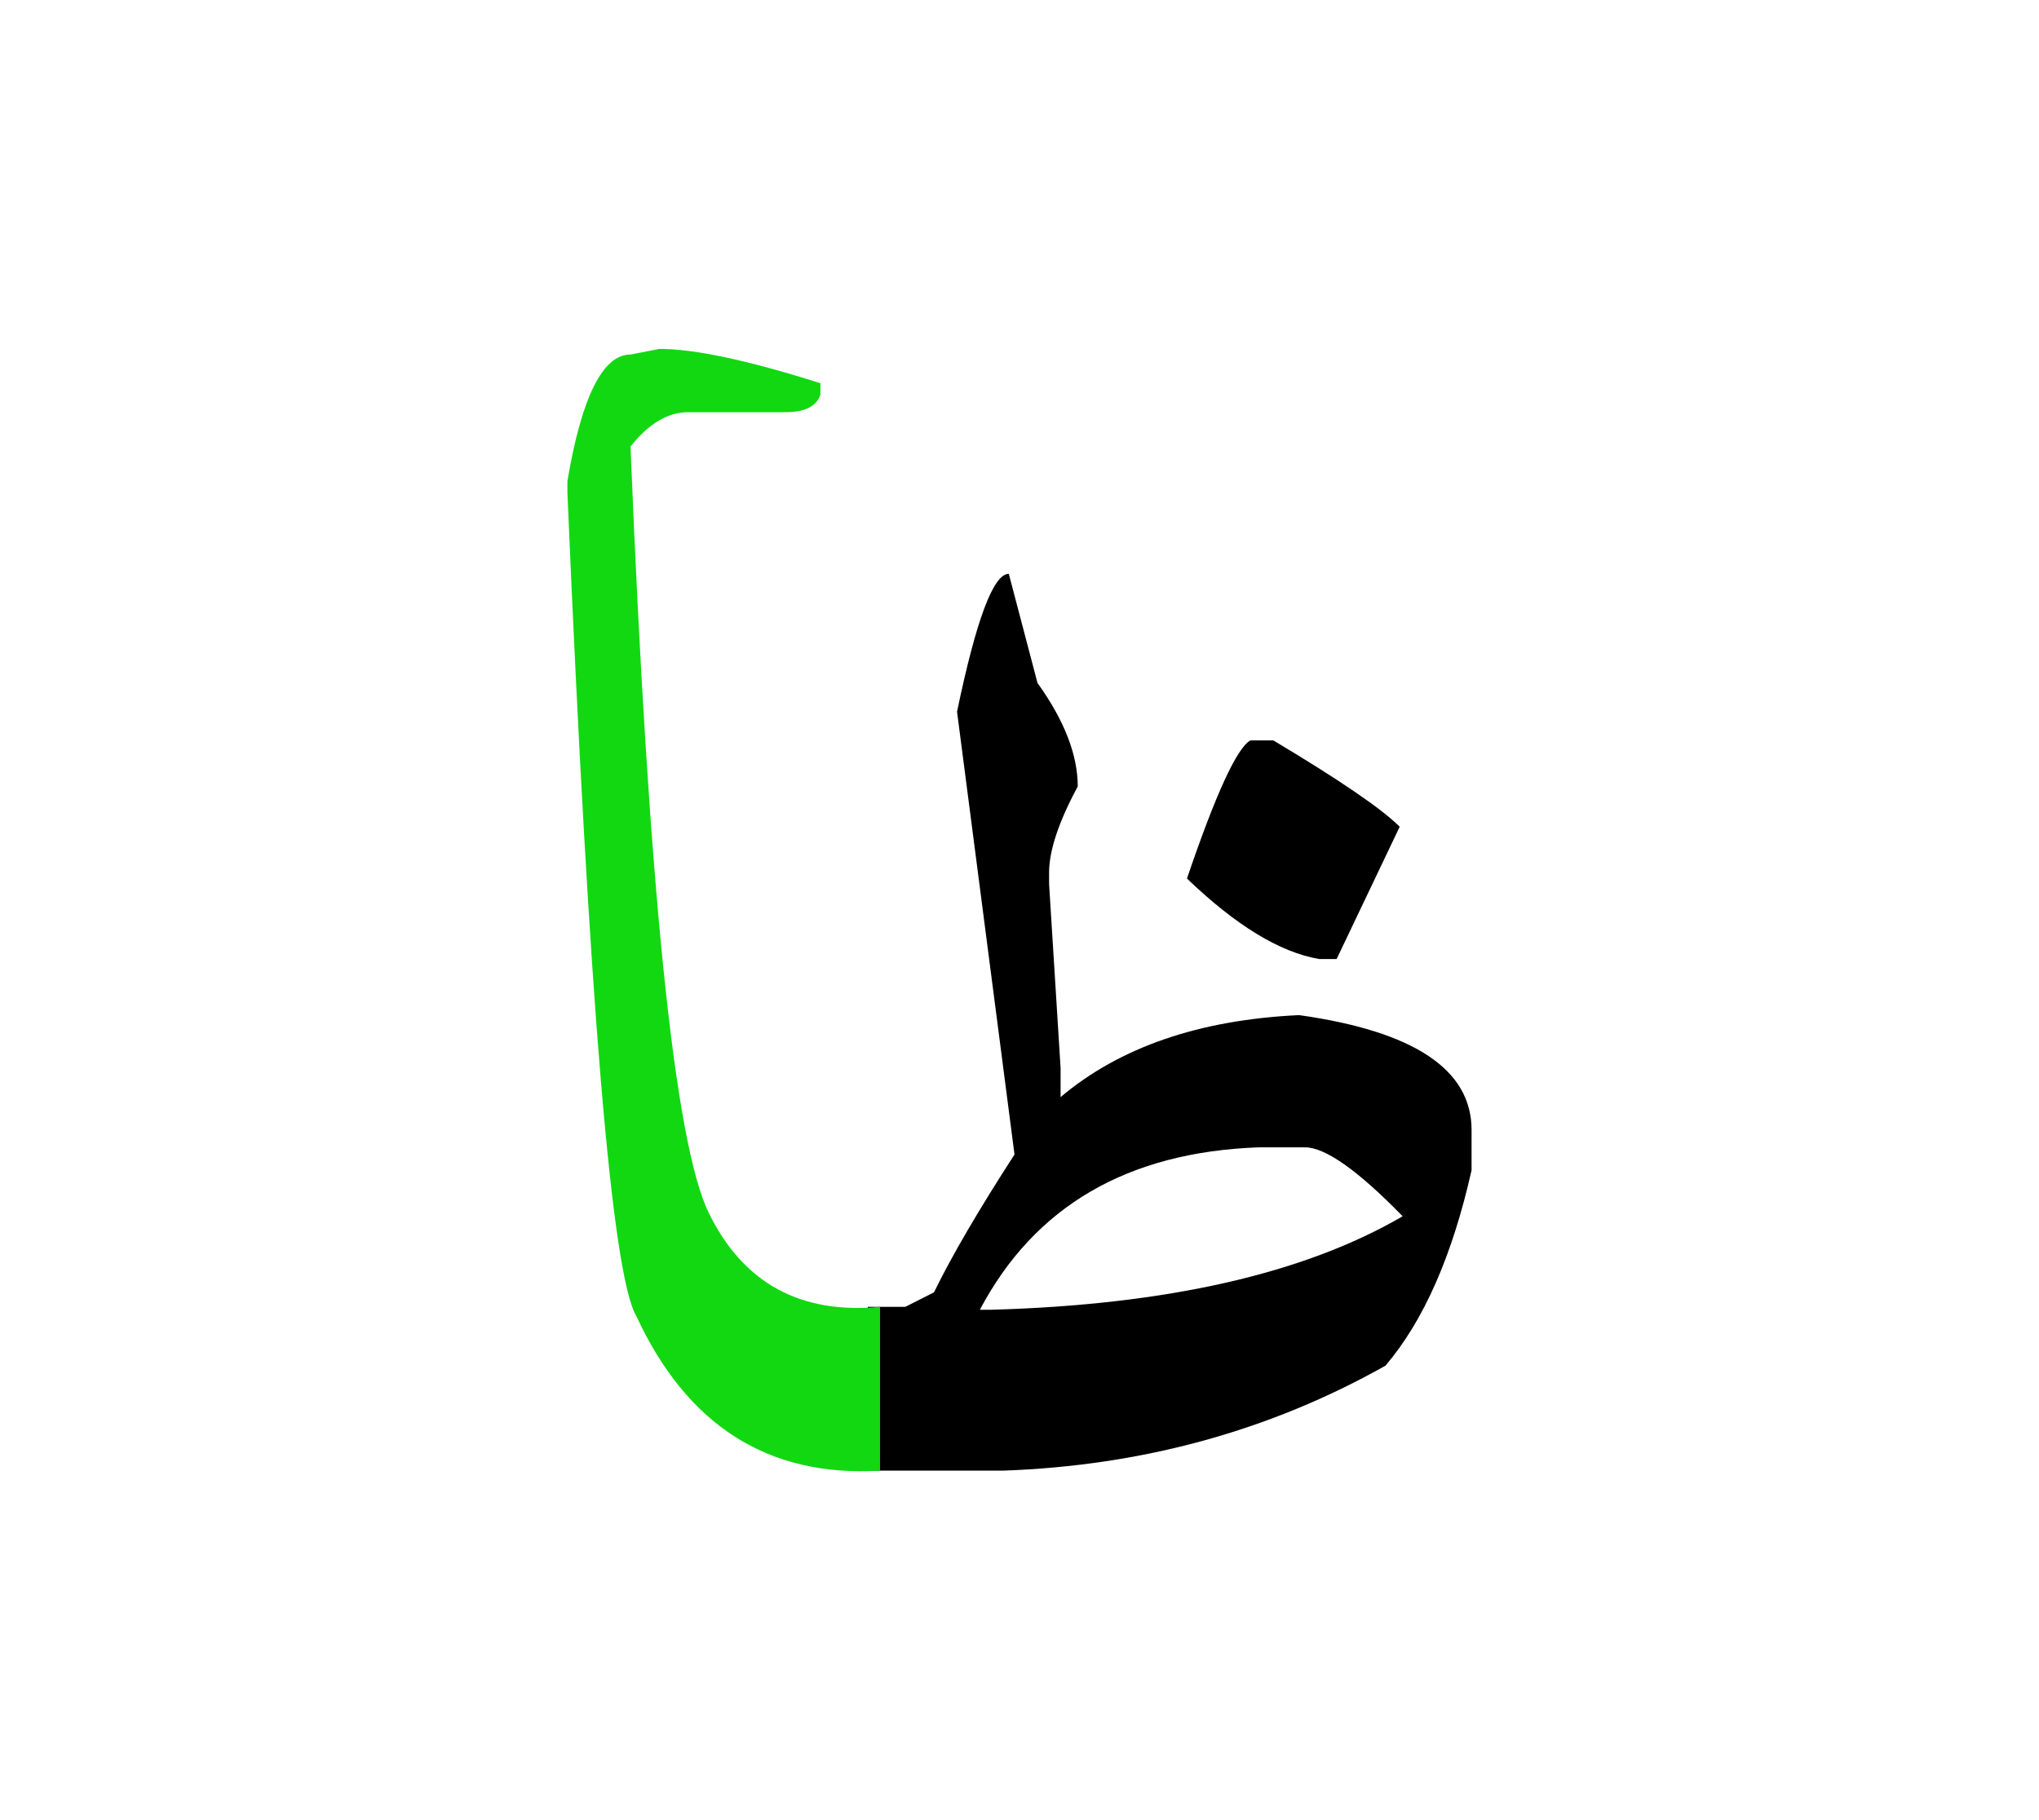 <svg id="vector" xmlns="http://www.w3.org/2000/svg" width="84" height="75" viewBox="0 0 84 75"><path fill="#000000" d="M51.508,30.509h0.949c2.72,1.626 4.458,2.81 5.206,3.558l-2.598,5.45h-0.718c-1.618,-0.273 -3.437,-1.385 -5.448,-3.316C50.081,32.722 50.951,30.833 51.508,30.509z" id="path_0"/><path fill="#000000" d="M35.749,53.85c0.495,0 1.011,0 1.546,0l1.182,-0.597c0.75,-1.537 1.861,-3.427 3.317,-5.681l-2.367,-18.246c0.789,-3.79 1.497,-5.681 2.132,-5.681l1.183,4.499c1.103,1.535 1.658,2.962 1.658,4.264c-0.788,1.457 -1.181,2.649 -1.181,3.548v0.475l0.474,7.582v1.194c2.447,-2.063 5.721,-3.185 9.826,-3.378c4.74,0.667 7.105,2.244 7.105,4.732v1.658c-0.79,3.517 -1.971,6.206 -3.548,8.056c-4.781,2.689 -10.027,4.123 -15.759,4.325h-2.609c-1.04,0 -2.029,0 -2.96,0V53.85L35.749,53.85zM40.367,53.97h0.477c7.226,-0.203 12.877,-1.485 16.94,-3.852c-1.85,-1.899 -3.193,-2.841 -4.022,-2.841h-1.9C46.452,47.471 42.622,49.704 40.367,53.97z" id="path_1"/><path fill="#12D812" d="M36.254,60.6c-4.6,0.274 -7.946,-1.849 -10.038,-6.368c-1.011,-1.678 -1.951,-12.989 -2.841,-33.932v-0.476c0.588,-3.477 1.457,-5.215 2.6,-5.215l1.192,-0.232c1.454,0 3.669,0.474 6.631,1.414v0.476c-0.163,0.475 -0.638,0.718 -1.427,0.718h-4.022c-0.828,0 -1.618,0.463 -2.374,1.414c0.736,18.185 1.808,28.717 3.233,31.598c1.416,2.882 3.771,4.164 7.046,3.853V60.6z" id="path_2"/></svg>